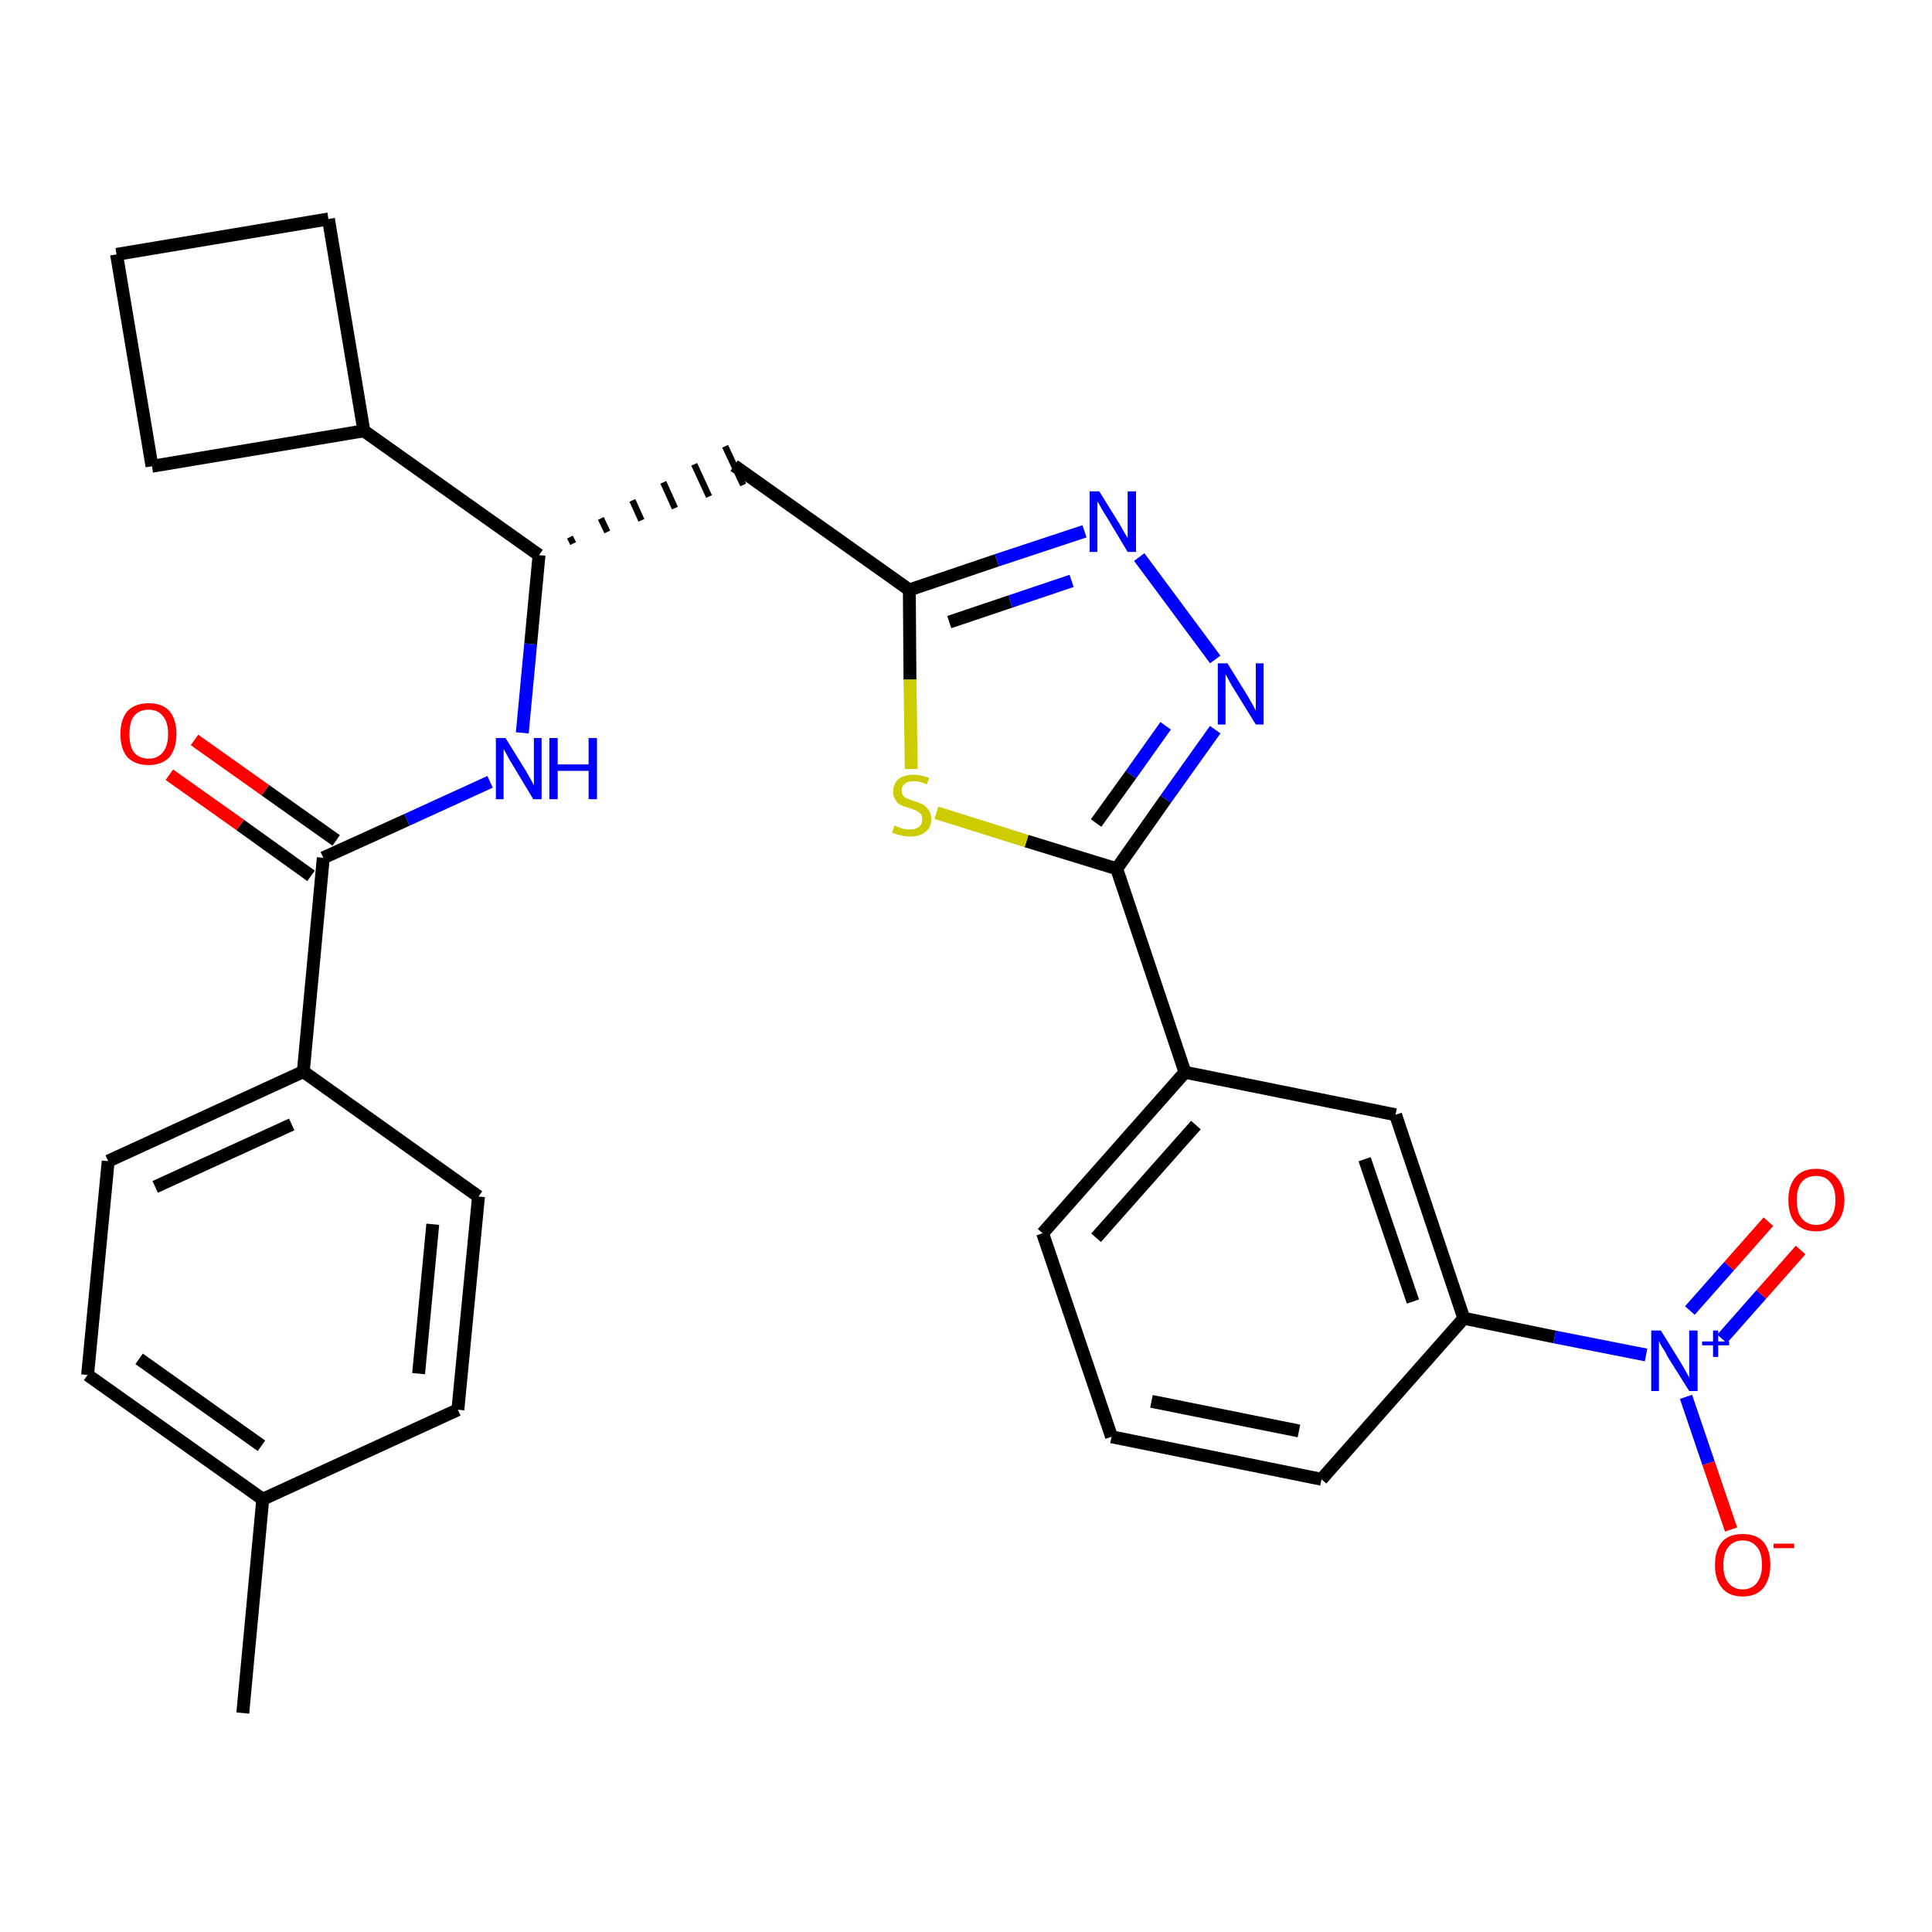 <?xml version='1.0' encoding='iso-8859-1'?>
<svg version='1.1' baseProfile='full'
              xmlns='http://www.w3.org/2000/svg'
                      xmlns:rdkit='http://www.rdkit.org/xml'
                      xmlns:xlink='http://www.w3.org/1999/xlink'
                  xml:space='preserve'
width='300px' height='300px' viewBox='0 0 300 300'>
<!-- END OF HEADER -->
<path class='bond-0 atom-0 atom-1' d='M 37.7,266.0 L 40.8,232.8' style='fill:none;fill-rule:evenodd;stroke:#000000;stroke-width:2.0px;stroke-linecap:butt;stroke-linejoin:miter;stroke-opacity:1' />
<path class='bond-1 atom-1 atom-2' d='M 40.8,232.8 L 13.6,213.5' style='fill:none;fill-rule:evenodd;stroke:#000000;stroke-width:2.0px;stroke-linecap:butt;stroke-linejoin:miter;stroke-opacity:1' />
<path class='bond-1 atom-1 atom-2' d='M 40.6,224.5 L 21.6,211.0' style='fill:none;fill-rule:evenodd;stroke:#000000;stroke-width:2.0px;stroke-linecap:butt;stroke-linejoin:miter;stroke-opacity:1' />
<path class='bond-29 atom-29 atom-1' d='M 71.1,218.9 L 40.8,232.8' style='fill:none;fill-rule:evenodd;stroke:#000000;stroke-width:2.0px;stroke-linecap:butt;stroke-linejoin:miter;stroke-opacity:1' />
<path class='bond-2 atom-2 atom-3' d='M 13.6,213.5 L 16.8,180.3' style='fill:none;fill-rule:evenodd;stroke:#000000;stroke-width:2.0px;stroke-linecap:butt;stroke-linejoin:miter;stroke-opacity:1' />
<path class='bond-3 atom-3 atom-4' d='M 16.8,180.3 L 47.1,166.4' style='fill:none;fill-rule:evenodd;stroke:#000000;stroke-width:2.0px;stroke-linecap:butt;stroke-linejoin:miter;stroke-opacity:1' />
<path class='bond-3 atom-3 atom-4' d='M 24.1,184.3 L 45.3,174.6' style='fill:none;fill-rule:evenodd;stroke:#000000;stroke-width:2.0px;stroke-linecap:butt;stroke-linejoin:miter;stroke-opacity:1' />
<path class='bond-4 atom-4 atom-5' d='M 47.1,166.4 L 50.2,133.2' style='fill:none;fill-rule:evenodd;stroke:#000000;stroke-width:2.0px;stroke-linecap:butt;stroke-linejoin:miter;stroke-opacity:1' />
<path class='bond-27 atom-4 atom-28' d='M 47.1,166.4 L 74.3,185.8' style='fill:none;fill-rule:evenodd;stroke:#000000;stroke-width:2.0px;stroke-linecap:butt;stroke-linejoin:miter;stroke-opacity:1' />
<path class='bond-5 atom-5 atom-6' d='M 52.2,130.5 L 41.2,122.7' style='fill:none;fill-rule:evenodd;stroke:#000000;stroke-width:2.0px;stroke-linecap:butt;stroke-linejoin:miter;stroke-opacity:1' />
<path class='bond-5 atom-5 atom-6' d='M 41.2,122.7 L 30.2,114.9' style='fill:none;fill-rule:evenodd;stroke:#FF0000;stroke-width:2.0px;stroke-linecap:butt;stroke-linejoin:miter;stroke-opacity:1' />
<path class='bond-5 atom-5 atom-6' d='M 48.3,136.0 L 37.3,128.1' style='fill:none;fill-rule:evenodd;stroke:#000000;stroke-width:2.0px;stroke-linecap:butt;stroke-linejoin:miter;stroke-opacity:1' />
<path class='bond-5 atom-5 atom-6' d='M 37.3,128.1 L 26.3,120.3' style='fill:none;fill-rule:evenodd;stroke:#FF0000;stroke-width:2.0px;stroke-linecap:butt;stroke-linejoin:miter;stroke-opacity:1' />
<path class='bond-6 atom-5 atom-7' d='M 50.2,133.2 L 63.2,127.3' style='fill:none;fill-rule:evenodd;stroke:#000000;stroke-width:2.0px;stroke-linecap:butt;stroke-linejoin:miter;stroke-opacity:1' />
<path class='bond-6 atom-5 atom-7' d='M 63.2,127.3 L 76.1,121.4' style='fill:none;fill-rule:evenodd;stroke:#0000FF;stroke-width:2.0px;stroke-linecap:butt;stroke-linejoin:miter;stroke-opacity:1' />
<path class='bond-7 atom-7 atom-8' d='M 81.1,113.8 L 82.4,100.0' style='fill:none;fill-rule:evenodd;stroke:#0000FF;stroke-width:2.0px;stroke-linecap:butt;stroke-linejoin:miter;stroke-opacity:1' />
<path class='bond-7 atom-7 atom-8' d='M 82.4,100.0 L 83.7,86.2' style='fill:none;fill-rule:evenodd;stroke:#000000;stroke-width:2.0px;stroke-linecap:butt;stroke-linejoin:miter;stroke-opacity:1' />
<path class='bond-8 atom-8 atom-9' d='M 89.0,84.4 L 88.5,83.4' style='fill:none;fill-rule:evenodd;stroke:#000000;stroke-width:1.0px;stroke-linecap:butt;stroke-linejoin:miter;stroke-opacity:1' />
<path class='bond-8 atom-8 atom-9' d='M 94.3,82.6 L 93.3,80.5' style='fill:none;fill-rule:evenodd;stroke:#000000;stroke-width:1.0px;stroke-linecap:butt;stroke-linejoin:miter;stroke-opacity:1' />
<path class='bond-8 atom-8 atom-9' d='M 99.6,80.8 L 98.2,77.7' style='fill:none;fill-rule:evenodd;stroke:#000000;stroke-width:1.0px;stroke-linecap:butt;stroke-linejoin:miter;stroke-opacity:1' />
<path class='bond-8 atom-8 atom-9' d='M 104.8,78.9 L 103.0,74.9' style='fill:none;fill-rule:evenodd;stroke:#000000;stroke-width:1.0px;stroke-linecap:butt;stroke-linejoin:miter;stroke-opacity:1' />
<path class='bond-8 atom-8 atom-9' d='M 110.1,77.1 L 107.8,72.1' style='fill:none;fill-rule:evenodd;stroke:#000000;stroke-width:1.0px;stroke-linecap:butt;stroke-linejoin:miter;stroke-opacity:1' />
<path class='bond-8 atom-8 atom-9' d='M 115.4,75.3 L 112.6,69.3' style='fill:none;fill-rule:evenodd;stroke:#000000;stroke-width:1.0px;stroke-linecap:butt;stroke-linejoin:miter;stroke-opacity:1' />
<path class='bond-23 atom-8 atom-24' d='M 83.7,86.2 L 56.5,66.9' style='fill:none;fill-rule:evenodd;stroke:#000000;stroke-width:2.0px;stroke-linecap:butt;stroke-linejoin:miter;stroke-opacity:1' />
<path class='bond-9 atom-9 atom-10' d='M 114.0,72.3 L 141.2,91.6' style='fill:none;fill-rule:evenodd;stroke:#000000;stroke-width:2.0px;stroke-linecap:butt;stroke-linejoin:miter;stroke-opacity:1' />
<path class='bond-10 atom-10 atom-11' d='M 141.2,91.6 L 154.8,87.0' style='fill:none;fill-rule:evenodd;stroke:#000000;stroke-width:2.0px;stroke-linecap:butt;stroke-linejoin:miter;stroke-opacity:1' />
<path class='bond-10 atom-10 atom-11' d='M 154.8,87.0 L 168.4,82.5' style='fill:none;fill-rule:evenodd;stroke:#0000FF;stroke-width:2.0px;stroke-linecap:butt;stroke-linejoin:miter;stroke-opacity:1' />
<path class='bond-10 atom-10 atom-11' d='M 147.4,96.6 L 156.9,93.4' style='fill:none;fill-rule:evenodd;stroke:#000000;stroke-width:2.0px;stroke-linecap:butt;stroke-linejoin:miter;stroke-opacity:1' />
<path class='bond-10 atom-10 atom-11' d='M 156.9,93.4 L 166.4,90.2' style='fill:none;fill-rule:evenodd;stroke:#0000FF;stroke-width:2.0px;stroke-linecap:butt;stroke-linejoin:miter;stroke-opacity:1' />
<path class='bond-30 atom-23 atom-10' d='M 141.5,119.4 L 141.3,105.5' style='fill:none;fill-rule:evenodd;stroke:#CCCC00;stroke-width:2.0px;stroke-linecap:butt;stroke-linejoin:miter;stroke-opacity:1' />
<path class='bond-30 atom-23 atom-10' d='M 141.3,105.5 L 141.2,91.6' style='fill:none;fill-rule:evenodd;stroke:#000000;stroke-width:2.0px;stroke-linecap:butt;stroke-linejoin:miter;stroke-opacity:1' />
<path class='bond-11 atom-11 atom-12' d='M 176.9,86.5 L 188.7,102.4' style='fill:none;fill-rule:evenodd;stroke:#0000FF;stroke-width:2.0px;stroke-linecap:butt;stroke-linejoin:miter;stroke-opacity:1' />
<path class='bond-12 atom-12 atom-13' d='M 188.7,113.3 L 181.0,124.1' style='fill:none;fill-rule:evenodd;stroke:#0000FF;stroke-width:2.0px;stroke-linecap:butt;stroke-linejoin:miter;stroke-opacity:1' />
<path class='bond-12 atom-12 atom-13' d='M 181.0,124.1 L 173.4,134.9' style='fill:none;fill-rule:evenodd;stroke:#000000;stroke-width:2.0px;stroke-linecap:butt;stroke-linejoin:miter;stroke-opacity:1' />
<path class='bond-12 atom-12 atom-13' d='M 181.0,112.7 L 175.6,120.3' style='fill:none;fill-rule:evenodd;stroke:#0000FF;stroke-width:2.0px;stroke-linecap:butt;stroke-linejoin:miter;stroke-opacity:1' />
<path class='bond-12 atom-12 atom-13' d='M 175.6,120.3 L 170.2,127.8' style='fill:none;fill-rule:evenodd;stroke:#000000;stroke-width:2.0px;stroke-linecap:butt;stroke-linejoin:miter;stroke-opacity:1' />
<path class='bond-13 atom-13 atom-14' d='M 173.4,134.9 L 184.0,166.5' style='fill:none;fill-rule:evenodd;stroke:#000000;stroke-width:2.0px;stroke-linecap:butt;stroke-linejoin:miter;stroke-opacity:1' />
<path class='bond-22 atom-13 atom-23' d='M 173.4,134.9 L 159.4,130.6' style='fill:none;fill-rule:evenodd;stroke:#000000;stroke-width:2.0px;stroke-linecap:butt;stroke-linejoin:miter;stroke-opacity:1' />
<path class='bond-22 atom-13 atom-23' d='M 159.4,130.6 L 145.4,126.2' style='fill:none;fill-rule:evenodd;stroke:#CCCC00;stroke-width:2.0px;stroke-linecap:butt;stroke-linejoin:miter;stroke-opacity:1' />
<path class='bond-14 atom-14 atom-15' d='M 184.0,166.5 L 161.9,191.5' style='fill:none;fill-rule:evenodd;stroke:#000000;stroke-width:2.0px;stroke-linecap:butt;stroke-linejoin:miter;stroke-opacity:1' />
<path class='bond-14 atom-14 atom-15' d='M 185.7,174.7 L 170.2,192.2' style='fill:none;fill-rule:evenodd;stroke:#000000;stroke-width:2.0px;stroke-linecap:butt;stroke-linejoin:miter;stroke-opacity:1' />
<path class='bond-32 atom-22 atom-14' d='M 216.7,173.1 L 184.0,166.5' style='fill:none;fill-rule:evenodd;stroke:#000000;stroke-width:2.0px;stroke-linecap:butt;stroke-linejoin:miter;stroke-opacity:1' />
<path class='bond-15 atom-15 atom-16' d='M 161.9,191.5 L 172.6,223.1' style='fill:none;fill-rule:evenodd;stroke:#000000;stroke-width:2.0px;stroke-linecap:butt;stroke-linejoin:miter;stroke-opacity:1' />
<path class='bond-16 atom-16 atom-17' d='M 172.6,223.1 L 205.2,229.7' style='fill:none;fill-rule:evenodd;stroke:#000000;stroke-width:2.0px;stroke-linecap:butt;stroke-linejoin:miter;stroke-opacity:1' />
<path class='bond-16 atom-16 atom-17' d='M 178.8,217.6 L 201.7,222.2' style='fill:none;fill-rule:evenodd;stroke:#000000;stroke-width:2.0px;stroke-linecap:butt;stroke-linejoin:miter;stroke-opacity:1' />
<path class='bond-17 atom-17 atom-18' d='M 205.2,229.7 L 227.3,204.7' style='fill:none;fill-rule:evenodd;stroke:#000000;stroke-width:2.0px;stroke-linecap:butt;stroke-linejoin:miter;stroke-opacity:1' />
<path class='bond-18 atom-18 atom-19' d='M 227.3,204.7 L 241.4,207.6' style='fill:none;fill-rule:evenodd;stroke:#000000;stroke-width:2.0px;stroke-linecap:butt;stroke-linejoin:miter;stroke-opacity:1' />
<path class='bond-18 atom-18 atom-19' d='M 241.4,207.6 L 255.6,210.4' style='fill:none;fill-rule:evenodd;stroke:#0000FF;stroke-width:2.0px;stroke-linecap:butt;stroke-linejoin:miter;stroke-opacity:1' />
<path class='bond-21 atom-18 atom-22' d='M 227.3,204.7 L 216.7,173.1' style='fill:none;fill-rule:evenodd;stroke:#000000;stroke-width:2.0px;stroke-linecap:butt;stroke-linejoin:miter;stroke-opacity:1' />
<path class='bond-21 atom-18 atom-22' d='M 219.4,202.1 L 211.9,180.0' style='fill:none;fill-rule:evenodd;stroke:#000000;stroke-width:2.0px;stroke-linecap:butt;stroke-linejoin:miter;stroke-opacity:1' />
<path class='bond-19 atom-19 atom-20' d='M 267.4,207.9 L 273.5,201.0' style='fill:none;fill-rule:evenodd;stroke:#0000FF;stroke-width:2.0px;stroke-linecap:butt;stroke-linejoin:miter;stroke-opacity:1' />
<path class='bond-19 atom-19 atom-20' d='M 273.5,201.0 L 279.6,194.1' style='fill:none;fill-rule:evenodd;stroke:#FF0000;stroke-width:2.0px;stroke-linecap:butt;stroke-linejoin:miter;stroke-opacity:1' />
<path class='bond-19 atom-19 atom-20' d='M 262.4,203.5 L 268.5,196.6' style='fill:none;fill-rule:evenodd;stroke:#0000FF;stroke-width:2.0px;stroke-linecap:butt;stroke-linejoin:miter;stroke-opacity:1' />
<path class='bond-19 atom-19 atom-20' d='M 268.5,196.6 L 274.6,189.7' style='fill:none;fill-rule:evenodd;stroke:#FF0000;stroke-width:2.0px;stroke-linecap:butt;stroke-linejoin:miter;stroke-opacity:1' />
<path class='bond-20 atom-19 atom-21' d='M 261.8,216.9 L 265.3,227.2' style='fill:none;fill-rule:evenodd;stroke:#0000FF;stroke-width:2.0px;stroke-linecap:butt;stroke-linejoin:miter;stroke-opacity:1' />
<path class='bond-20 atom-19 atom-21' d='M 265.3,227.2 L 268.8,237.5' style='fill:none;fill-rule:evenodd;stroke:#FF0000;stroke-width:2.0px;stroke-linecap:butt;stroke-linejoin:miter;stroke-opacity:1' />
<path class='bond-24 atom-24 atom-25' d='M 56.5,66.9 L 51.0,34.0' style='fill:none;fill-rule:evenodd;stroke:#000000;stroke-width:2.0px;stroke-linecap:butt;stroke-linejoin:miter;stroke-opacity:1' />
<path class='bond-31 atom-27 atom-24' d='M 23.6,72.4 L 56.5,66.9' style='fill:none;fill-rule:evenodd;stroke:#000000;stroke-width:2.0px;stroke-linecap:butt;stroke-linejoin:miter;stroke-opacity:1' />
<path class='bond-25 atom-25 atom-26' d='M 51.0,34.0 L 18.1,39.5' style='fill:none;fill-rule:evenodd;stroke:#000000;stroke-width:2.0px;stroke-linecap:butt;stroke-linejoin:miter;stroke-opacity:1' />
<path class='bond-26 atom-26 atom-27' d='M 18.1,39.5 L 23.6,72.4' style='fill:none;fill-rule:evenodd;stroke:#000000;stroke-width:2.0px;stroke-linecap:butt;stroke-linejoin:miter;stroke-opacity:1' />
<path class='bond-28 atom-28 atom-29' d='M 74.3,185.8 L 71.1,218.9' style='fill:none;fill-rule:evenodd;stroke:#000000;stroke-width:2.0px;stroke-linecap:butt;stroke-linejoin:miter;stroke-opacity:1' />
<path class='bond-28 atom-28 atom-29' d='M 67.2,190.1 L 65.0,213.3' style='fill:none;fill-rule:evenodd;stroke:#000000;stroke-width:2.0px;stroke-linecap:butt;stroke-linejoin:miter;stroke-opacity:1' />
<path  class='atom-6' d='M 18.7 114.0
Q 18.7 111.7, 19.8 110.4
Q 21.0 109.2, 23.1 109.2
Q 25.2 109.2, 26.3 110.4
Q 27.4 111.7, 27.4 114.0
Q 27.4 116.2, 26.3 117.6
Q 25.1 118.8, 23.1 118.8
Q 21.0 118.8, 19.8 117.6
Q 18.7 116.3, 18.7 114.0
M 23.1 117.8
Q 24.5 117.8, 25.3 116.8
Q 26.1 115.8, 26.1 114.0
Q 26.1 112.1, 25.3 111.2
Q 24.5 110.2, 23.1 110.2
Q 21.6 110.2, 20.8 111.2
Q 20.1 112.1, 20.1 114.0
Q 20.1 115.9, 20.8 116.8
Q 21.6 117.8, 23.1 117.8
' fill='#FF0000'/>
<path  class='atom-7' d='M 78.5 114.6
L 81.6 119.6
Q 81.9 120.1, 82.4 121.0
Q 82.9 121.9, 82.9 122.0
L 82.9 114.6
L 84.1 114.6
L 84.1 124.1
L 82.8 124.1
L 79.5 118.6
Q 79.1 118.0, 78.7 117.2
Q 78.3 116.5, 78.2 116.3
L 78.2 124.1
L 77.0 124.1
L 77.0 114.6
L 78.5 114.6
' fill='#0000FF'/>
<path  class='atom-7' d='M 85.3 114.6
L 86.6 114.6
L 86.6 118.7
L 91.4 118.7
L 91.4 114.6
L 92.7 114.6
L 92.7 124.1
L 91.4 124.1
L 91.4 119.7
L 86.6 119.7
L 86.6 124.1
L 85.3 124.1
L 85.3 114.6
' fill='#0000FF'/>
<path  class='atom-11' d='M 170.7 76.3
L 173.8 81.3
Q 174.1 81.8, 174.6 82.7
Q 175.1 83.5, 175.1 83.6
L 175.1 76.3
L 176.4 76.3
L 176.4 85.7
L 175.1 85.7
L 171.8 80.2
Q 171.4 79.6, 171.0 78.9
Q 170.6 78.1, 170.4 77.9
L 170.4 85.7
L 169.2 85.7
L 169.2 76.3
L 170.7 76.3
' fill='#0000FF'/>
<path  class='atom-12' d='M 190.6 103.0
L 193.7 108.0
Q 194.0 108.5, 194.5 109.4
Q 195.0 110.3, 195.0 110.4
L 195.0 103.0
L 196.2 103.0
L 196.2 112.5
L 195.0 112.5
L 191.6 107.0
Q 191.2 106.4, 190.8 105.6
Q 190.4 104.9, 190.3 104.7
L 190.3 112.5
L 189.1 112.5
L 189.1 103.0
L 190.6 103.0
' fill='#0000FF'/>
<path  class='atom-19' d='M 257.9 206.6
L 261.0 211.6
Q 261.3 212.1, 261.8 213.0
Q 262.3 213.9, 262.3 213.9
L 262.3 206.6
L 263.6 206.6
L 263.6 216.0
L 262.3 216.0
L 258.9 210.6
Q 258.6 209.9, 258.1 209.2
Q 257.7 208.5, 257.6 208.2
L 257.6 216.0
L 256.4 216.0
L 256.4 206.6
L 257.9 206.6
' fill='#0000FF'/>
<path  class='atom-19' d='M 264.3 208.3
L 266.0 208.3
L 266.0 206.6
L 266.8 206.6
L 266.8 208.3
L 268.5 208.3
L 268.5 208.9
L 266.8 208.9
L 266.8 210.7
L 266.0 210.7
L 266.0 208.9
L 264.3 208.9
L 264.3 208.3
' fill='#0000FF'/>
<path  class='atom-20' d='M 277.7 186.3
Q 277.7 184.1, 278.8 182.8
Q 279.9 181.5, 282.0 181.5
Q 284.1 181.5, 285.2 182.8
Q 286.4 184.1, 286.4 186.3
Q 286.4 188.6, 285.2 189.9
Q 284.1 191.2, 282.0 191.2
Q 279.9 191.2, 278.8 189.9
Q 277.7 188.7, 277.7 186.3
M 282.0 190.2
Q 283.5 190.2, 284.2 189.2
Q 285.0 188.2, 285.0 186.3
Q 285.0 184.5, 284.2 183.6
Q 283.5 182.6, 282.0 182.6
Q 280.6 182.6, 279.8 183.5
Q 279.0 184.5, 279.0 186.3
Q 279.0 188.3, 279.8 189.2
Q 280.6 190.2, 282.0 190.2
' fill='#FF0000'/>
<path  class='atom-21' d='M 266.3 243.0
Q 266.3 240.7, 267.4 239.4
Q 268.5 238.2, 270.6 238.2
Q 272.7 238.2, 273.8 239.4
Q 274.9 240.7, 274.9 243.0
Q 274.9 245.2, 273.8 246.6
Q 272.7 247.9, 270.6 247.9
Q 268.5 247.9, 267.4 246.6
Q 266.3 245.3, 266.3 243.0
M 270.6 246.8
Q 272.0 246.8, 272.8 245.8
Q 273.6 244.8, 273.6 243.0
Q 273.6 241.1, 272.8 240.2
Q 272.0 239.2, 270.6 239.2
Q 269.2 239.2, 268.4 240.2
Q 267.6 241.1, 267.6 243.0
Q 267.6 244.9, 268.4 245.8
Q 269.2 246.8, 270.6 246.8
' fill='#FF0000'/>
<path  class='atom-21' d='M 275.4 239.7
L 278.6 239.7
L 278.6 240.4
L 275.4 240.4
L 275.4 239.7
' fill='#FF0000'/>
<path  class='atom-23' d='M 138.9 128.2
Q 139.0 128.2, 139.4 128.4
Q 139.9 128.6, 140.3 128.7
Q 140.8 128.8, 141.3 128.8
Q 142.2 128.8, 142.7 128.4
Q 143.2 128.0, 143.2 127.2
Q 143.2 126.7, 143.0 126.4
Q 142.7 126.1, 142.3 125.9
Q 141.9 125.7, 141.3 125.5
Q 140.4 125.3, 139.9 125.0
Q 139.4 124.8, 139.1 124.3
Q 138.7 123.8, 138.7 122.9
Q 138.7 121.7, 139.5 121.0
Q 140.3 120.3, 141.9 120.3
Q 143.0 120.3, 144.3 120.8
L 143.9 121.8
Q 142.8 121.3, 142.0 121.3
Q 141.0 121.3, 140.5 121.7
Q 140.0 122.1, 140.0 122.7
Q 140.0 123.3, 140.3 123.6
Q 140.6 123.9, 140.9 124.0
Q 141.3 124.2, 142.0 124.4
Q 142.8 124.7, 143.3 124.9
Q 143.8 125.2, 144.2 125.8
Q 144.6 126.3, 144.6 127.2
Q 144.6 128.5, 143.7 129.2
Q 142.8 129.9, 141.4 129.9
Q 140.5 129.9, 139.9 129.7
Q 139.3 129.6, 138.5 129.3
L 138.9 128.2
' fill='#CCCC00'/>
</svg>
